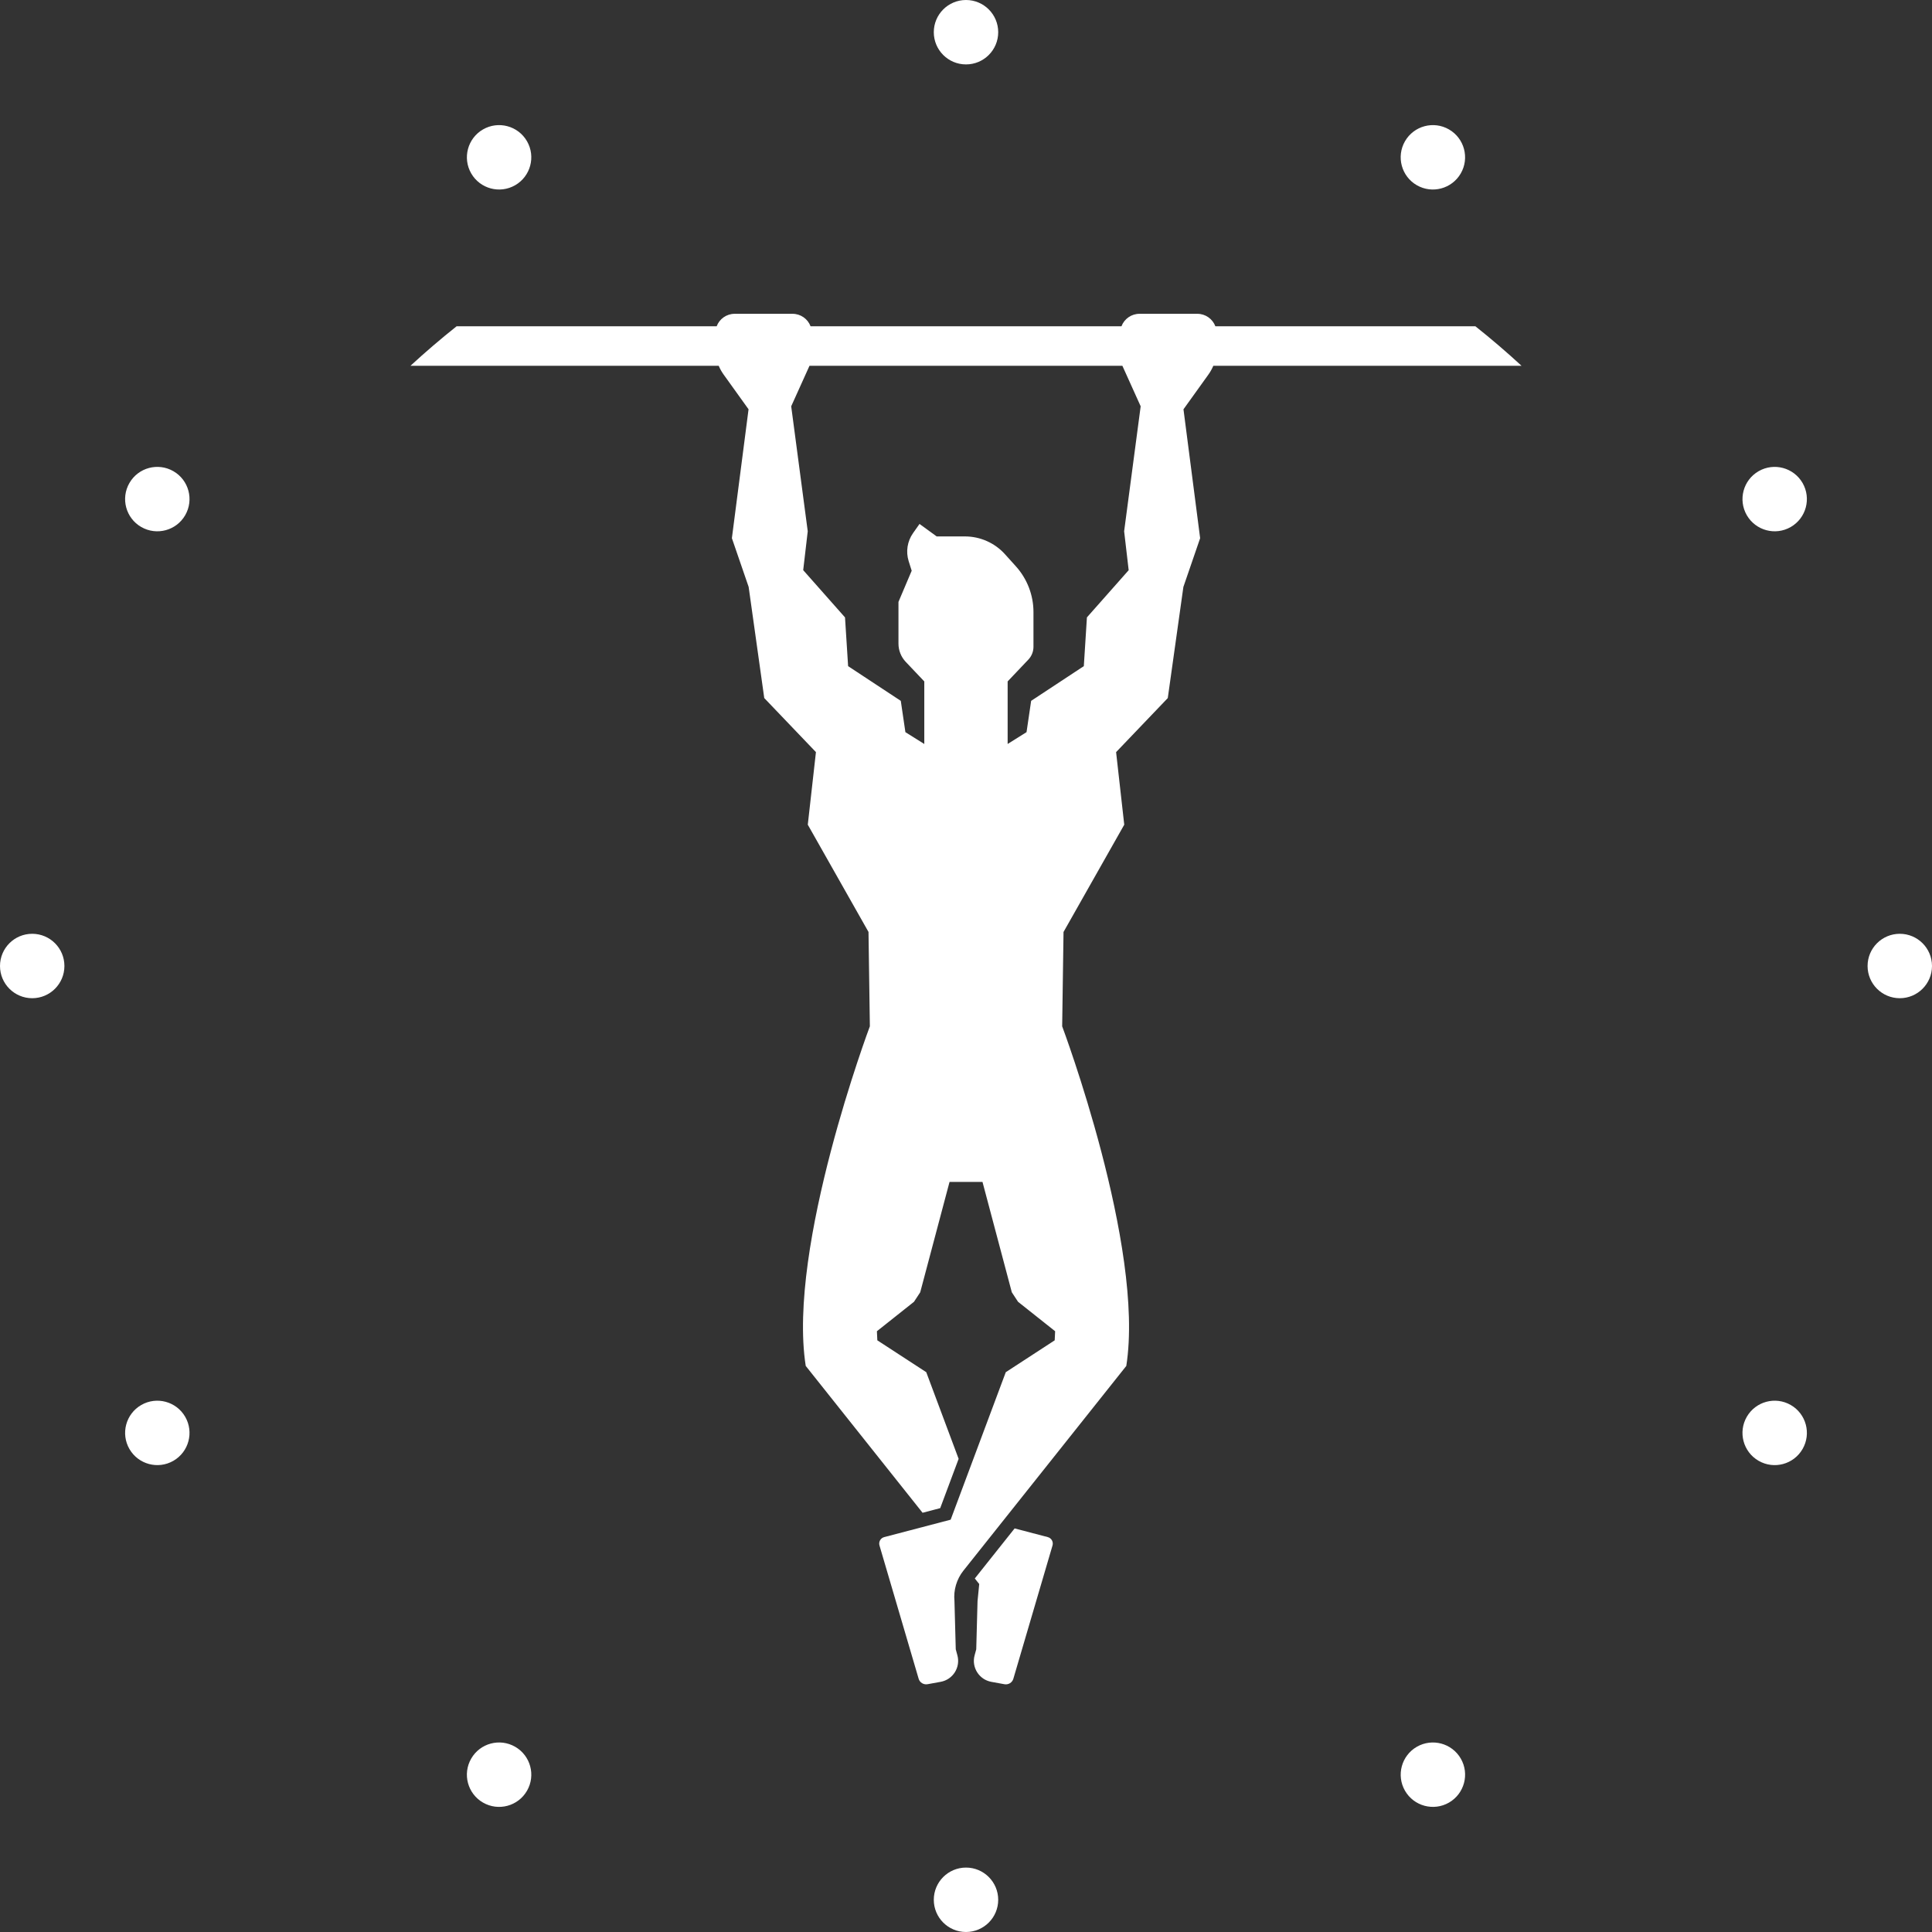 <svg width="1139" height="1139" viewBox="0 0 1139 1139" fill="none" xmlns="http://www.w3.org/2000/svg">
<rect x="0" y="0" width="1139" height="1139" fill="#333333" stroke="none"/>
<path d="M861.195 102.234C855.949 111.312 844.341 114.425 835.262 109.188C826.184 103.943 823.072 92.334 828.308 83.256C833.554 74.177 845.163 71.065 854.241 76.302C863.319 81.547 866.431 93.156 861.195 102.234ZM1062.7 284.75C1057.45 275.672 1045.84 272.559 1036.77 277.796C1027.69 283.041 1024.58 294.65 1029.81 303.728C1035.06 312.807 1046.67 315.919 1055.74 310.683C1064.82 305.437 1067.93 293.828 1062.7 284.75ZM1139 569.5C1139 559.018 1130.5 550.512 1120.01 550.512C1109.53 550.512 1101.02 559.009 1101.02 569.5C1101.02 579.982 1109.52 588.488 1120.01 588.488C1130.49 588.488 1139 579.991 1139 569.5ZM1062.7 854.25C1067.94 845.172 1064.83 833.554 1055.74 828.318C1046.67 823.072 1035.05 826.184 1029.81 835.272C1024.57 844.35 1027.68 855.968 1036.77 861.204C1045.84 866.45 1057.46 863.338 1062.7 854.25ZM854.25 1062.7C863.328 1057.45 866.441 1045.84 861.204 1036.77C855.959 1027.69 844.35 1024.58 835.272 1029.81C826.193 1035.06 823.081 1046.67 828.318 1055.74C833.563 1064.82 845.172 1067.93 854.25 1062.7ZM569.5 1139C579.982 1139 588.488 1130.5 588.488 1120.01C588.488 1109.53 579.991 1101.02 569.5 1101.02C559.018 1101.02 550.512 1109.52 550.512 1120.01C550.512 1130.49 559.009 1139 569.5 1139ZM284.75 1062.7C293.828 1067.94 305.446 1064.83 310.683 1055.74C315.928 1046.67 312.816 1035.05 303.728 1029.81C294.65 1024.57 283.032 1027.68 277.796 1036.77C272.55 1045.84 275.663 1057.46 284.75 1062.7ZM76.302 854.25C81.547 863.328 93.156 866.441 102.234 861.204C111.312 855.959 114.425 844.35 109.188 835.272C103.943 826.193 92.334 823.081 83.256 828.318C74.177 833.563 71.065 845.172 76.302 854.25ZM0 569.5C0 579.982 8.496 588.488 18.988 588.488C29.47 588.488 37.975 579.991 37.975 569.5C37.975 559.009 29.479 550.512 18.988 550.512C8.496 550.512 0 559.009 0 569.5ZM76.302 284.75C71.056 293.828 74.168 305.446 83.256 310.683C92.343 315.919 103.952 312.816 109.188 303.728C114.425 294.641 111.322 283.032 102.234 277.796C93.147 272.559 81.538 275.663 76.302 284.75ZM284.75 76.302C275.672 81.547 272.559 93.156 277.796 102.234C283.041 111.312 294.65 114.425 303.728 109.188C312.807 103.952 315.919 92.334 310.683 83.256C305.446 74.177 293.828 71.065 284.75 76.302ZM569.5 0C559.018 0 550.512 8.496 550.512 18.988C550.512 29.479 559.009 37.975 569.5 37.975C579.991 37.975 588.488 29.479 588.488 18.988C588.488 8.496 579.991 0 569.5 0Z" fill="white"/>
<path d="M715.294 215.637H897C888.228 207.554 879.158 199.788 869.809 192.357H716.514C714.884 188.045 710.731 185 705.889 185H671.779C667.002 185 662.802 187.98 661.154 192.357H477.865C476.217 187.98 472.017 185 467.24 185H433.13C428.278 185 424.125 188.045 422.505 192.357H269.191C259.842 199.788 250.772 207.554 242 215.637H423.706C424.488 217.462 425.457 219.213 426.63 220.843L441.306 241.292L431.482 317.28L441.362 346.017L450.562 411.538L481.031 443.404L476.226 486.184L512.021 549.433L512.822 605.045C512.822 605.045 463.999 735.034 475.015 805.266L543.897 891.842L554.298 889.113L565.156 860.05L546.066 808.963L517.227 790.181C517.124 787.927 517.078 787.08 516.975 784.817L538.84 767.459C540.097 765.541 541.252 763.771 542.509 761.862L559.792 696.807H579.226L596.51 761.862C597.767 763.781 598.921 765.55 600.179 767.459L622.043 784.817C621.941 787.07 621.894 787.918 621.792 790.181L592.952 808.963L560.453 895.921L521.278 906.192C519.126 906.76 517.869 908.986 518.493 911.118L541.578 989.685C542.239 991.948 544.502 993.335 546.82 992.916L554.559 991.51C561.794 990.197 566.357 982.962 564.42 975.866L563.461 972.336L562.698 943.897C562.055 937.453 563.955 931.018 567.987 925.952L664.003 805.276C675.019 735.052 626.196 605.054 626.196 605.054L626.997 549.442L662.793 486.193L657.988 443.413L688.457 411.547L697.657 346.026L707.537 317.289L697.713 241.302L712.389 220.852C713.562 219.222 714.521 217.462 715.313 215.646L715.294 215.637ZM665.437 336.118L640.788 363.98L638.963 392.718L607.908 413.177L605.188 431.633L594.051 438.608V401.723L606.259 388.862C608.196 386.823 609.276 384.113 609.276 381.301V360.851C609.276 350.878 605.579 341.268 598.903 333.865L592.496 326.759C586.462 320.064 577.876 316.246 568.862 316.246H552.212L542.099 308.889L538.291 314.281C534.892 319.096 533.942 325.214 535.702 330.829L537.481 336.472L529.686 354.845V379.429C529.686 383.452 531.232 387.317 533.998 390.231L544.912 401.732V438.618L533.774 431.643L531.055 413.186L500 392.727L498.174 363.99L473.525 336.128L476.198 313.201L466.448 239.532L477.232 215.646H661.694L672.477 239.532L662.728 313.201L665.4 336.128L665.437 336.118Z" fill="white"/>
<path d="M617.722 906.192L598.167 901.07L574.691 930.581L577.299 933.858L576.302 943.906L575.539 972.346L574.58 975.875C572.643 982.971 577.206 990.206 584.441 991.52L592.179 992.926C594.498 993.345 596.761 991.957 597.422 989.694L620.507 911.127C621.131 908.995 619.873 906.76 617.722 906.201V906.192Z" fill="white"/>
</svg>
